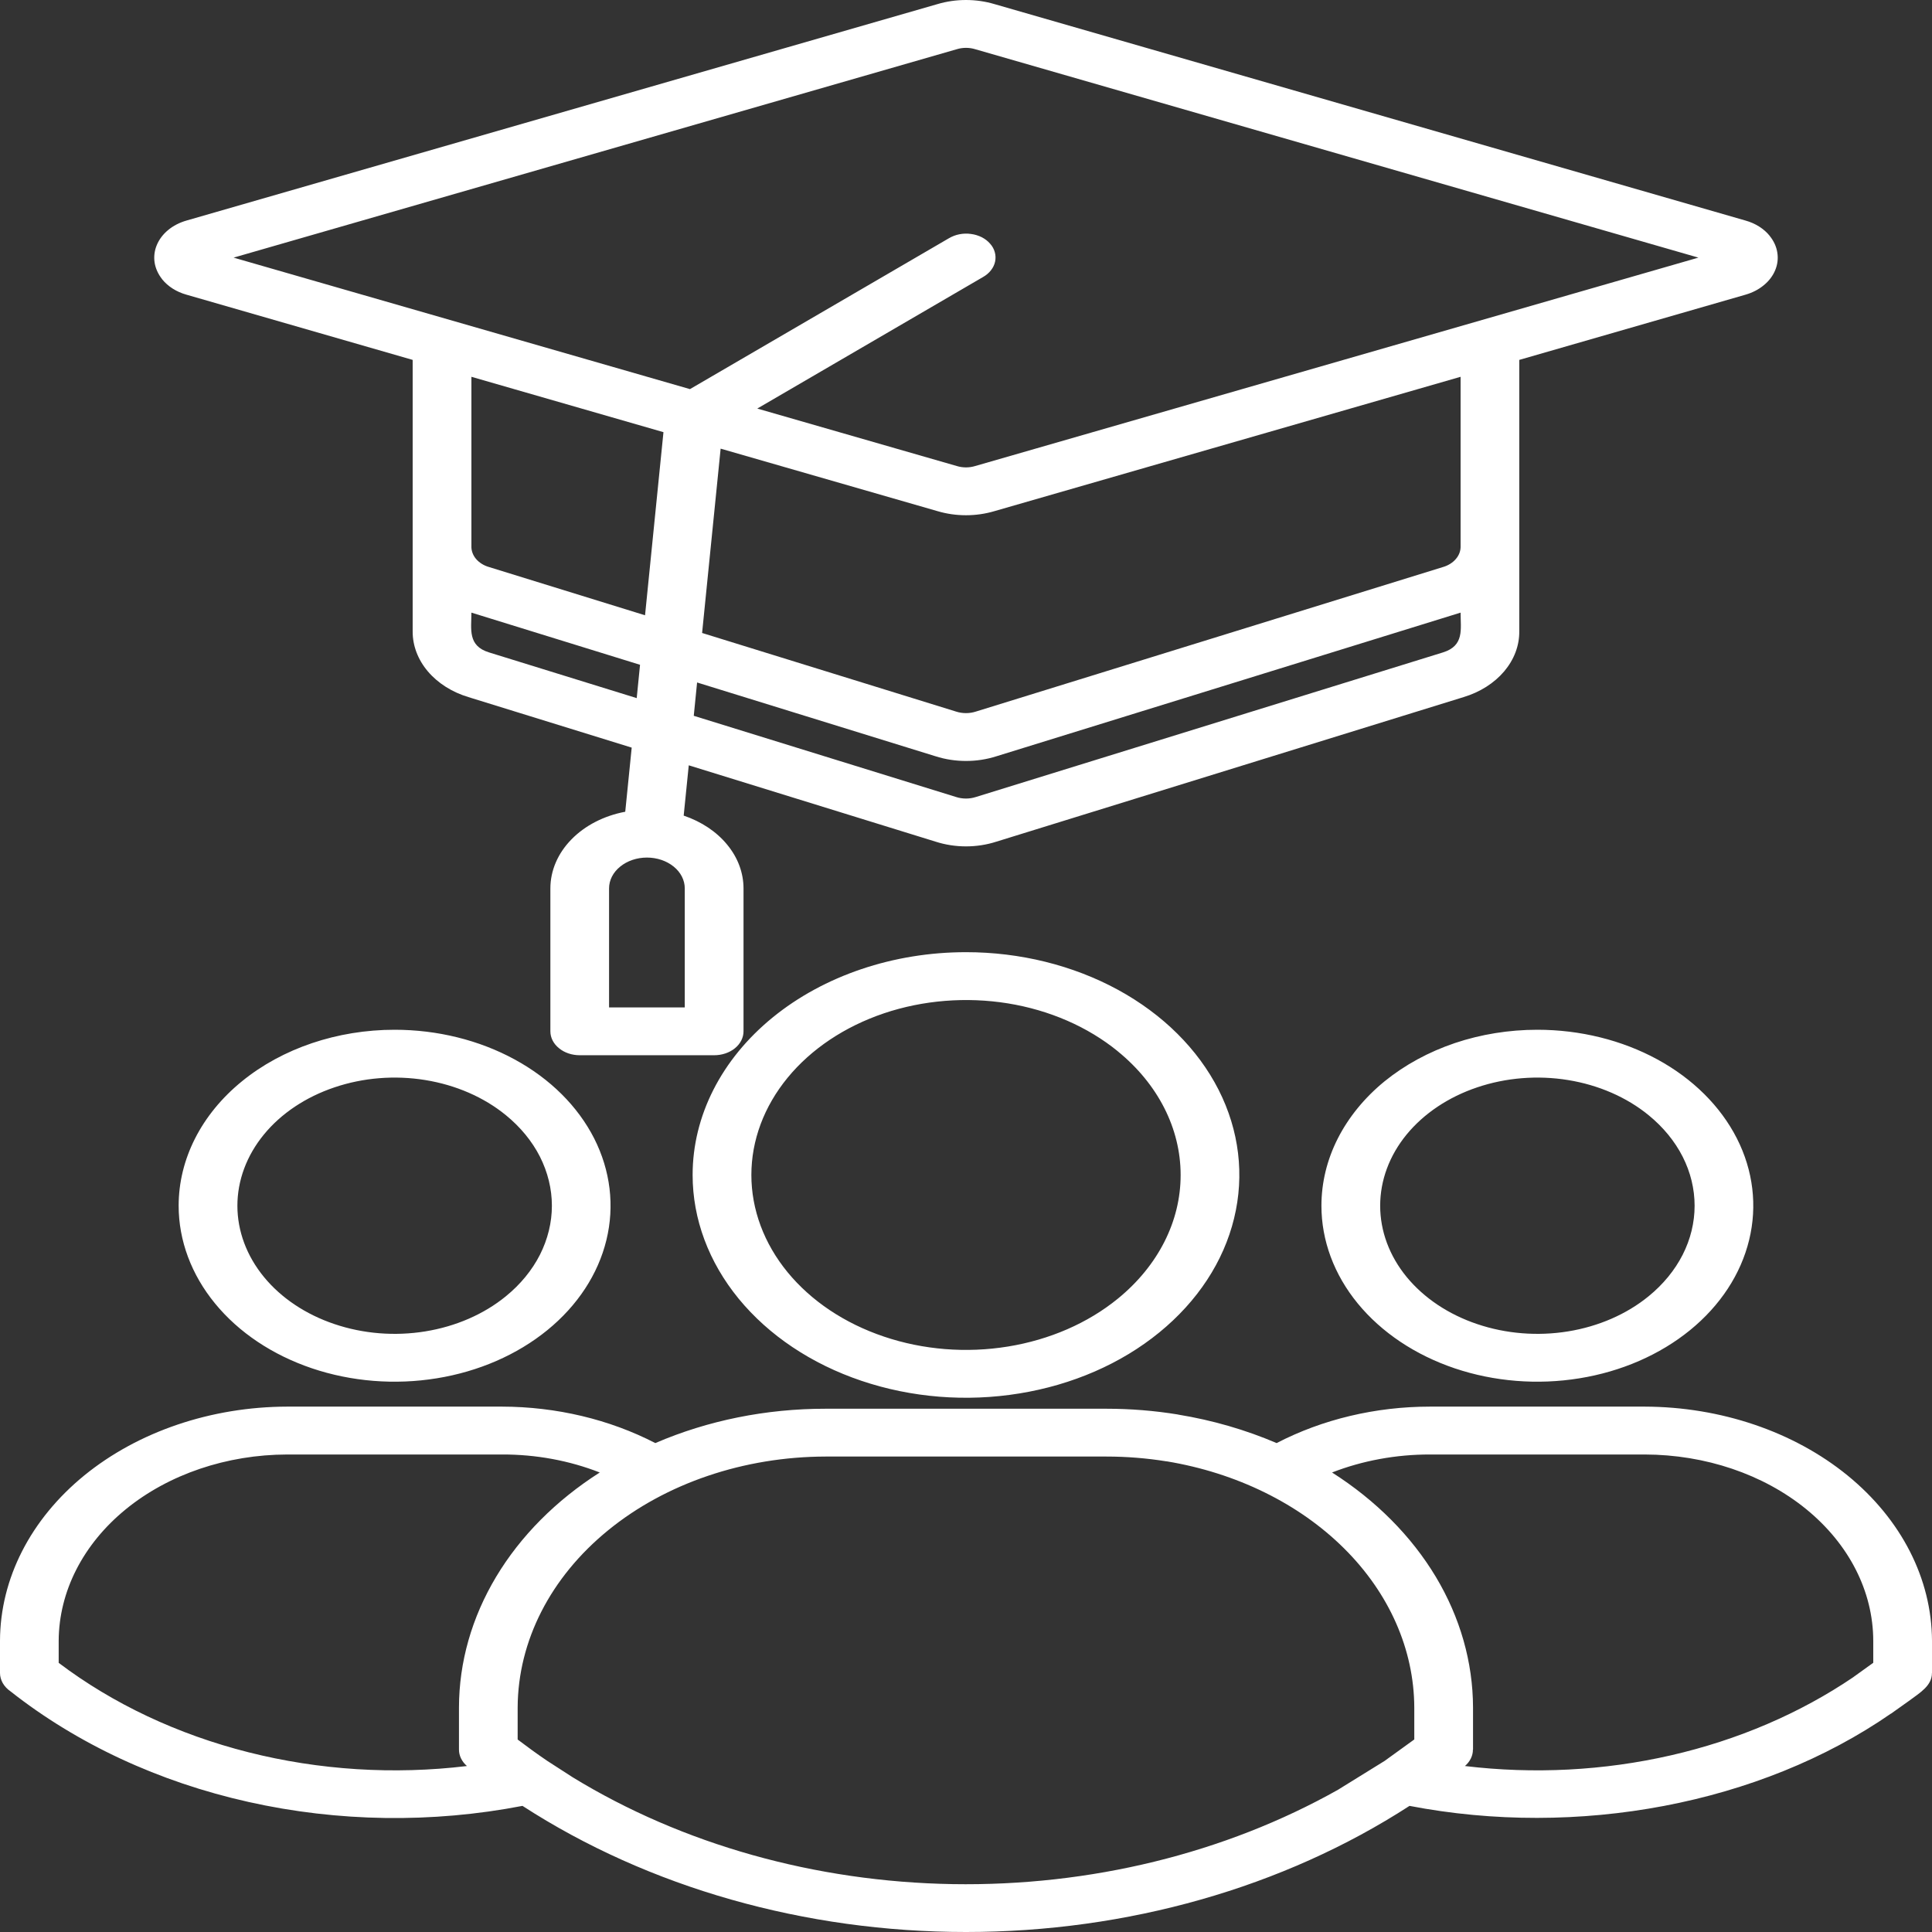 <svg width="32" height="32" viewBox="0 0 32 32" fill="none" xmlns="http://www.w3.org/2000/svg">
<rect x="0" y="0" width="32" height="32" fill="#333333" stroke="none"/>
<path fill-rule="evenodd" clip-rule="evenodd" d="M16 15.771C16.895 15.771 17.771 15.988 18.515 16.393C19.26 16.799 19.84 17.375 20.183 18.049C20.526 18.724 20.615 19.465 20.44 20.181C20.266 20.897 19.834 21.554 19.201 22.07C18.568 22.587 17.761 22.938 16.883 23.08C16.005 23.223 15.095 23.15 14.267 22.87C13.44 22.591 12.733 22.118 12.235 21.511C11.738 20.904 11.472 20.191 11.472 19.461C11.472 18.483 11.949 17.544 12.798 16.852C13.647 16.16 14.799 15.771 16 15.771ZM7.808 9.044C7.805 9.12 7.832 9.195 7.884 9.257C7.937 9.319 8.012 9.367 8.1 9.392L10.684 10.191L10.989 7.158L7.808 6.241V9.044ZM11.629 10.484L15.836 11.786C15.941 11.82 16.058 11.82 16.163 11.786L23.9 9.392C23.987 9.367 24.063 9.319 24.115 9.257C24.168 9.195 24.195 9.12 24.192 9.044V6.241L16.475 8.465C16.168 8.557 15.831 8.557 15.524 8.465L11.936 7.431L11.629 10.484H11.629ZM24.192 10.147C24.192 10.421 24.257 10.695 23.9 10.806L16.163 13.201C16.058 13.235 15.941 13.235 15.836 13.201L11.491 11.856L11.546 11.304L15.495 12.526C15.819 12.63 16.181 12.63 16.505 12.526L24.192 10.147L24.192 10.147ZM10.601 11.011L10.546 11.563L8.1 10.806C7.743 10.696 7.808 10.421 7.808 10.147L10.601 11.011ZM10.088 14.715V16.686H11.342V14.715C11.342 14.579 11.276 14.449 11.159 14.354C11.041 14.258 10.882 14.204 10.715 14.204C10.549 14.204 10.389 14.258 10.272 14.354C10.154 14.449 10.088 14.579 10.088 14.715V14.715ZM9.116 17.082C9.116 17.187 9.167 17.288 9.259 17.362C9.35 17.437 9.473 17.478 9.602 17.478H11.829C11.958 17.478 12.081 17.437 12.173 17.362C12.264 17.288 12.315 17.187 12.315 17.082V14.715C12.315 14.457 12.221 14.204 12.044 13.99C11.868 13.775 11.617 13.608 11.324 13.509L11.408 12.676L15.495 13.94C15.819 14.045 16.181 14.045 16.505 13.94L24.242 11.546C24.514 11.464 24.748 11.315 24.913 11.121C25.078 10.926 25.166 10.695 25.164 10.459V5.961L28.911 4.881C29.025 4.848 29.129 4.795 29.214 4.724C29.3 4.654 29.364 4.569 29.403 4.475C29.442 4.381 29.454 4.282 29.438 4.184C29.423 4.086 29.38 3.992 29.313 3.909L29.314 3.909C29.218 3.789 29.076 3.699 28.911 3.653L16.475 0.069C16.168 -0.023 15.831 -0.023 15.524 0.069L3.089 3.653C2.974 3.686 2.87 3.739 2.785 3.81C2.7 3.88 2.636 3.965 2.597 4.059C2.558 4.152 2.546 4.252 2.561 4.35C2.577 4.448 2.62 4.542 2.686 4.625L2.685 4.625C2.781 4.744 2.923 4.835 3.089 4.881L6.835 5.961V10.459C6.834 10.695 6.922 10.926 7.087 11.121C7.252 11.315 7.486 11.464 7.758 11.546L10.463 12.383L10.356 13.445C10.004 13.511 9.689 13.673 9.464 13.904C9.239 14.134 9.116 14.42 9.116 14.715V17.082ZM15.719 3.945L11.428 6.445L3.869 4.267L15.848 0.815C15.946 0.785 16.054 0.785 16.152 0.815L28.131 4.267L16.152 7.719C16.054 7.749 15.946 7.749 15.848 7.719L12.543 6.767L16.281 4.589C16.334 4.559 16.379 4.521 16.413 4.477C16.448 4.433 16.471 4.384 16.482 4.333C16.493 4.281 16.491 4.228 16.477 4.177C16.463 4.126 16.437 4.078 16.399 4.036C16.362 3.993 16.315 3.957 16.261 3.929C16.206 3.902 16.146 3.883 16.082 3.875C16.019 3.866 15.954 3.868 15.892 3.88C15.829 3.892 15.771 3.915 15.719 3.945L15.719 3.945ZM9.934 24.389C9.429 24.191 8.875 24.089 8.315 24.091H4.758C3.755 24.093 2.794 24.419 2.085 24.997C1.376 25.575 0.976 26.359 0.972 27.176V27.542C1.87 28.221 2.944 28.727 4.115 29.023C5.285 29.319 6.522 29.397 7.734 29.251C7.649 29.177 7.602 29.08 7.602 28.979V28.281C7.603 27.531 7.814 26.79 8.218 26.116C8.622 25.442 9.209 24.851 9.934 24.389V24.389ZM9.062 29.164C8.896 29.051 8.733 28.933 8.574 28.812V28.281C8.579 27.18 9.117 26.125 10.073 25.346C11.028 24.567 12.323 24.128 13.674 24.125H18.325C18.66 24.125 18.995 24.152 19.323 24.205V24.204C20.478 24.395 21.517 24.905 22.264 25.648C23.011 26.391 23.421 27.321 23.425 28.281V28.811L22.942 29.16L22.942 29.161L22.16 29.645C20.287 30.698 18.056 31.244 15.781 31.207C13.507 31.169 11.304 30.55 9.485 29.437L9.062 29.164H9.062ZM8.654 29.911C7.158 30.2 5.598 30.178 4.116 29.846C2.634 29.515 1.279 28.885 0.174 28.014C0.12 27.977 0.076 27.93 0.046 27.878C0.016 27.825 -5.84852e-05 27.768 1.65198e-07 27.71V27.176C0.003 26.148 0.506 25.164 1.397 24.437C2.289 23.711 3.497 23.301 4.758 23.298H8.315C9.214 23.3 10.095 23.509 10.854 23.902C11.723 23.527 12.691 23.332 13.675 23.333H18.325C18.724 23.333 19.122 23.365 19.513 23.429V23.43C20.082 23.523 20.631 23.682 21.145 23.902C21.904 23.508 22.785 23.298 23.686 23.298H27.242C28.502 23.302 29.71 23.712 30.601 24.438C31.492 25.165 31.995 26.148 32 27.176V27.71H31.999C31.999 27.92 31.808 28.032 31.617 28.173L31.322 28.383L31.321 28.382C29.148 29.887 26.124 30.447 23.346 29.911C21.257 31.264 18.668 32 16 32C13.332 32 10.743 31.264 8.654 29.911L8.654 29.911ZM6.536 17.056C7.244 17.056 7.935 17.227 8.523 17.547C9.112 17.867 9.57 18.323 9.841 18.855C10.111 19.388 10.182 19.974 10.044 20.539C9.906 21.105 9.566 21.624 9.065 22.032C8.565 22.439 7.928 22.717 7.234 22.829C6.54 22.942 5.821 22.884 5.168 22.664C4.514 22.443 3.955 22.07 3.562 21.59C3.169 21.111 2.959 20.547 2.959 19.971C2.959 19.198 3.336 18.456 4.007 17.91C4.678 17.363 5.588 17.056 6.536 17.056V17.056ZM8.378 18.47C8.014 18.173 7.55 17.971 7.044 17.889C6.539 17.807 6.016 17.849 5.54 18.01C5.064 18.17 4.657 18.442 4.371 18.791C4.085 19.14 3.932 19.551 3.932 19.971C3.932 20.39 4.085 20.801 4.371 21.15C4.657 21.499 5.064 21.771 5.54 21.931C6.016 22.092 6.539 22.134 7.044 22.052C7.55 21.97 8.014 21.768 8.378 21.471C8.62 21.274 8.812 21.04 8.943 20.783C9.073 20.525 9.141 20.249 9.141 19.971C9.141 19.692 9.073 19.416 8.943 19.158C8.812 18.901 8.62 18.667 8.378 18.47ZM24.264 29.251C25.404 29.388 26.566 29.328 27.675 29.074C28.784 28.82 29.814 28.378 30.7 27.777L30.699 27.777L31.027 27.541V27.176C31.025 26.358 30.626 25.575 29.916 24.996C29.207 24.418 28.245 24.093 27.242 24.091H23.685C23.124 24.09 22.569 24.192 22.063 24.389C22.789 24.851 23.376 25.442 23.781 26.116C24.185 26.79 24.396 27.531 24.398 28.281V28.979H24.396C24.397 29.08 24.349 29.177 24.264 29.251H24.264ZM25.464 17.056C26.171 17.056 26.863 17.227 27.451 17.547C28.039 17.867 28.497 18.323 28.768 18.855C29.039 19.388 29.109 19.974 28.971 20.539C28.833 21.105 28.493 21.624 27.992 22.032C27.492 22.439 26.855 22.717 26.161 22.829C25.467 22.942 24.748 22.884 24.095 22.664C23.441 22.443 22.882 22.069 22.489 21.59C22.096 21.111 21.887 20.547 21.887 19.971C21.887 19.588 21.979 19.209 22.159 18.855C22.339 18.502 22.602 18.18 22.934 17.909C23.267 17.639 23.661 17.424 24.095 17.277C24.529 17.131 24.994 17.056 25.464 17.056ZM27.305 18.47C26.941 18.173 26.477 17.971 25.972 17.889C25.467 17.807 24.943 17.849 24.467 18.01C23.991 18.17 23.585 18.442 23.298 18.791C23.012 19.14 22.86 19.551 22.86 19.971C22.86 20.39 23.012 20.801 23.298 21.15C23.585 21.499 23.991 21.771 24.467 21.931C24.943 22.092 25.467 22.134 25.972 22.052C26.477 21.97 26.941 21.768 27.305 21.471C27.547 21.274 27.739 21.04 27.87 20.783C28.001 20.525 28.068 20.249 28.068 19.971C28.068 19.692 28.001 19.416 27.87 19.158C27.739 18.901 27.547 18.667 27.305 18.47ZM18.515 17.413C18.017 17.007 17.384 16.731 16.694 16.619C16.005 16.508 15.29 16.565 14.64 16.784C13.99 17.004 13.435 17.375 13.044 17.852C12.654 18.328 12.445 18.888 12.445 19.461C12.445 20.034 12.654 20.595 13.044 21.071C13.435 21.548 13.99 21.919 14.64 22.138C15.29 22.358 16.005 22.415 16.694 22.303C17.384 22.191 18.017 21.916 18.515 21.51C19.181 20.967 19.556 20.23 19.555 19.461C19.555 18.693 19.181 17.956 18.514 17.413H18.515Z" fill="white"/>
</svg>
